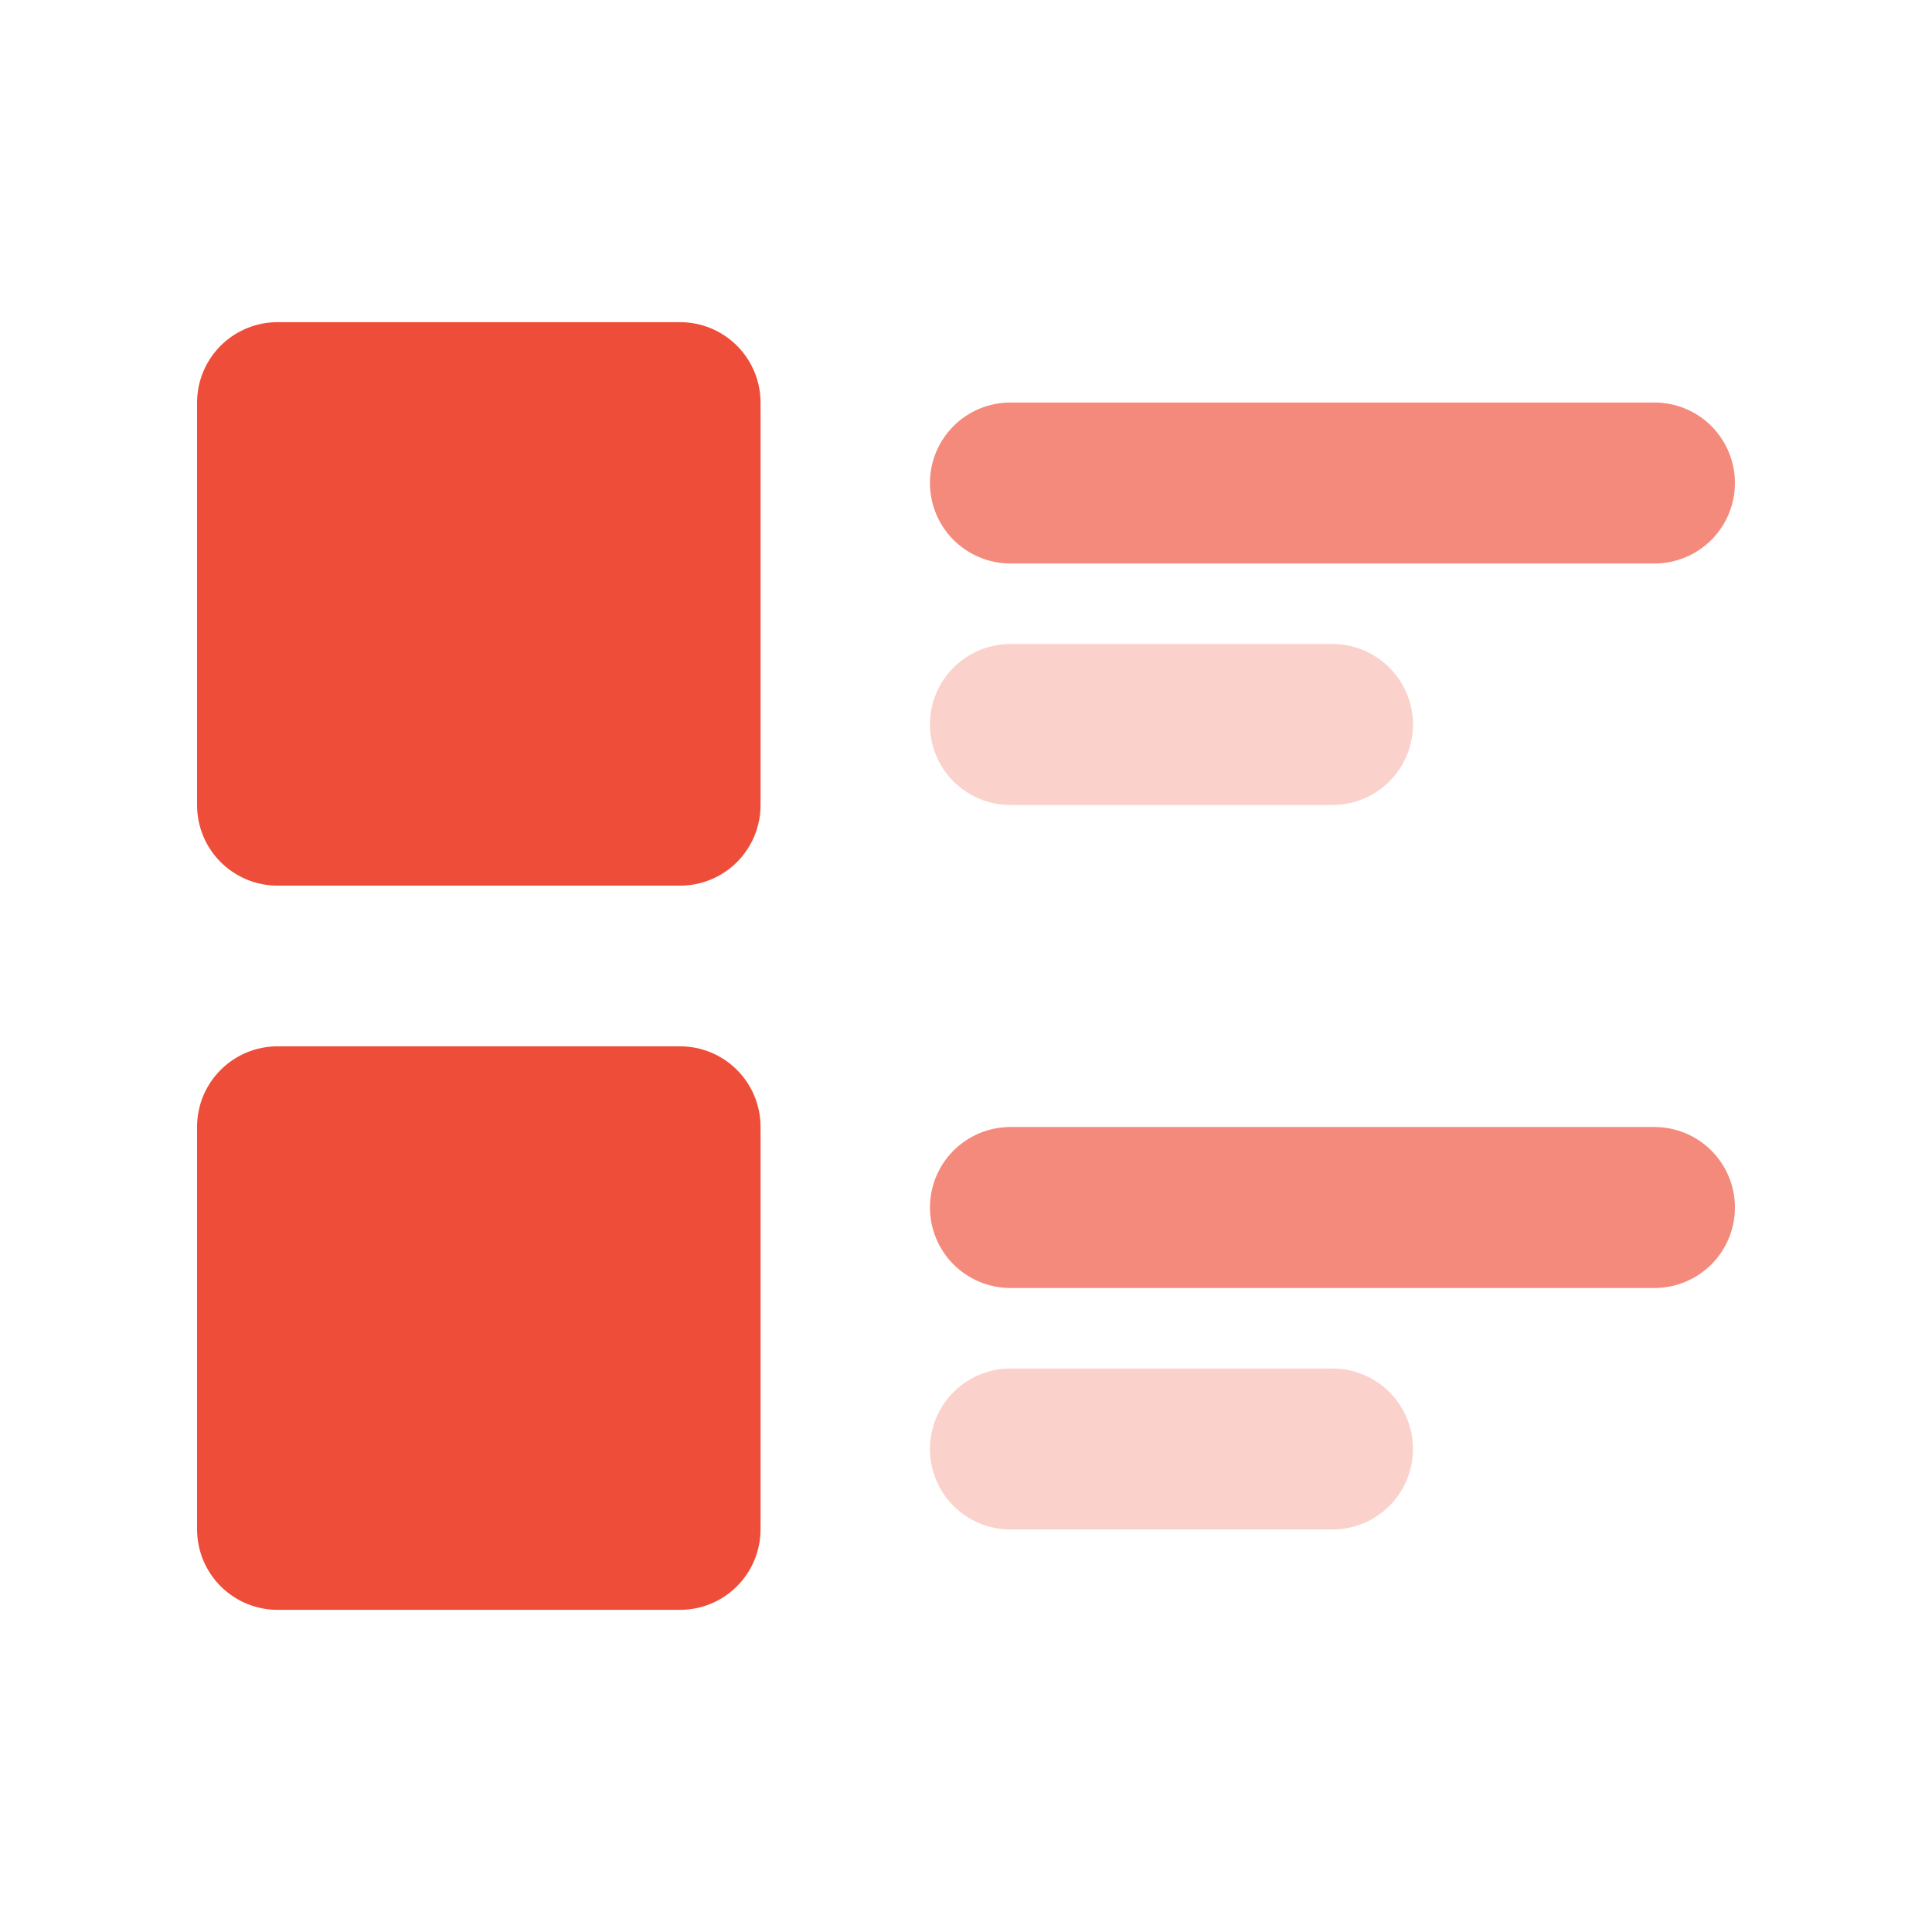<svg width="56" height="56" viewBox="0 0 56 56" fill="none" xmlns="http://www.w3.org/2000/svg">
<path d="M29.288 18.667C28.669 18.667 28.076 18.913 27.638 19.35C27.201 19.788 26.955 20.381 26.955 21C26.955 21.619 27.201 22.212 27.638 22.65C28.076 23.087 28.669 23.333 29.288 23.333H38.621C39.24 23.333 39.834 23.087 40.271 22.65C40.709 22.212 40.955 21.619 40.955 21C40.955 20.381 40.709 19.788 40.271 19.35C39.834 18.913 39.24 18.667 38.621 18.667H29.288Z" fill="#EE4E39" fill-opacity="0.26"/>
<path d="M29.288 39.667C28.669 39.667 28.076 39.913 27.638 40.35C27.201 40.788 26.955 41.381 26.955 42C26.955 42.619 27.201 43.212 27.638 43.65C28.076 44.087 28.669 44.333 29.288 44.333H38.621C39.24 44.333 39.834 44.087 40.271 43.65C40.709 43.212 40.955 42.619 40.955 42C40.955 41.381 40.709 40.788 40.271 40.35C39.834 39.913 39.24 39.667 38.621 39.667H29.288Z" fill="#EE4E39" fill-opacity="0.26"/>
<path d="M29.288 11.667C28.669 11.667 28.076 11.912 27.638 12.35C27.201 12.788 26.955 13.381 26.955 14C26.955 14.619 27.201 15.212 27.638 15.65C28.076 16.087 28.669 16.333 29.288 16.333H47.955C48.574 16.333 49.167 16.087 49.605 15.65C50.042 15.212 50.288 14.619 50.288 14C50.288 13.381 50.042 12.788 49.605 12.35C49.167 11.912 48.574 11.667 47.955 11.667H29.288Z" fill="#EE4E39" fill-opacity="0.66"/>
<path d="M29.288 32.667C28.669 32.667 28.076 32.913 27.638 33.35C27.201 33.788 26.955 34.381 26.955 35C26.955 35.619 27.201 36.212 27.638 36.65C28.076 37.087 28.669 37.333 29.288 37.333H47.955C48.574 37.333 49.167 37.087 49.605 36.65C50.042 36.212 50.288 35.619 50.288 35C50.288 34.381 50.042 33.788 49.605 33.35C49.167 32.913 48.574 32.667 47.955 32.667H29.288Z" fill="#EE4E39" fill-opacity="0.66"/>
<path d="M8.045 9.338C7.426 9.338 6.833 9.584 6.395 10.021C5.958 10.459 5.712 11.052 5.712 11.671V23.338C5.712 23.957 5.958 24.55 6.395 24.988C6.833 25.425 7.426 25.671 8.045 25.671H19.712C20.331 25.671 20.924 25.425 21.362 24.988C21.799 24.55 22.045 23.957 22.045 23.338V11.671C22.045 11.052 21.799 10.459 21.362 10.021C20.924 9.584 20.331 9.338 19.712 9.338H8.045Z" fill="#EE4E39"/>
<path d="M8.045 30.328C7.426 30.328 6.833 30.574 6.395 31.012C5.958 31.45 5.712 32.043 5.712 32.662V44.328C5.712 44.947 5.958 45.541 6.395 45.978C6.833 46.416 7.426 46.662 8.045 46.662H19.712C20.331 46.662 20.924 46.416 21.362 45.978C21.799 45.541 22.045 44.947 22.045 44.328V32.662C22.045 32.043 21.799 31.45 21.362 31.012C20.924 30.574 20.331 30.328 19.712 30.328H8.045Z" fill="#EE4E39"/>
</svg>
